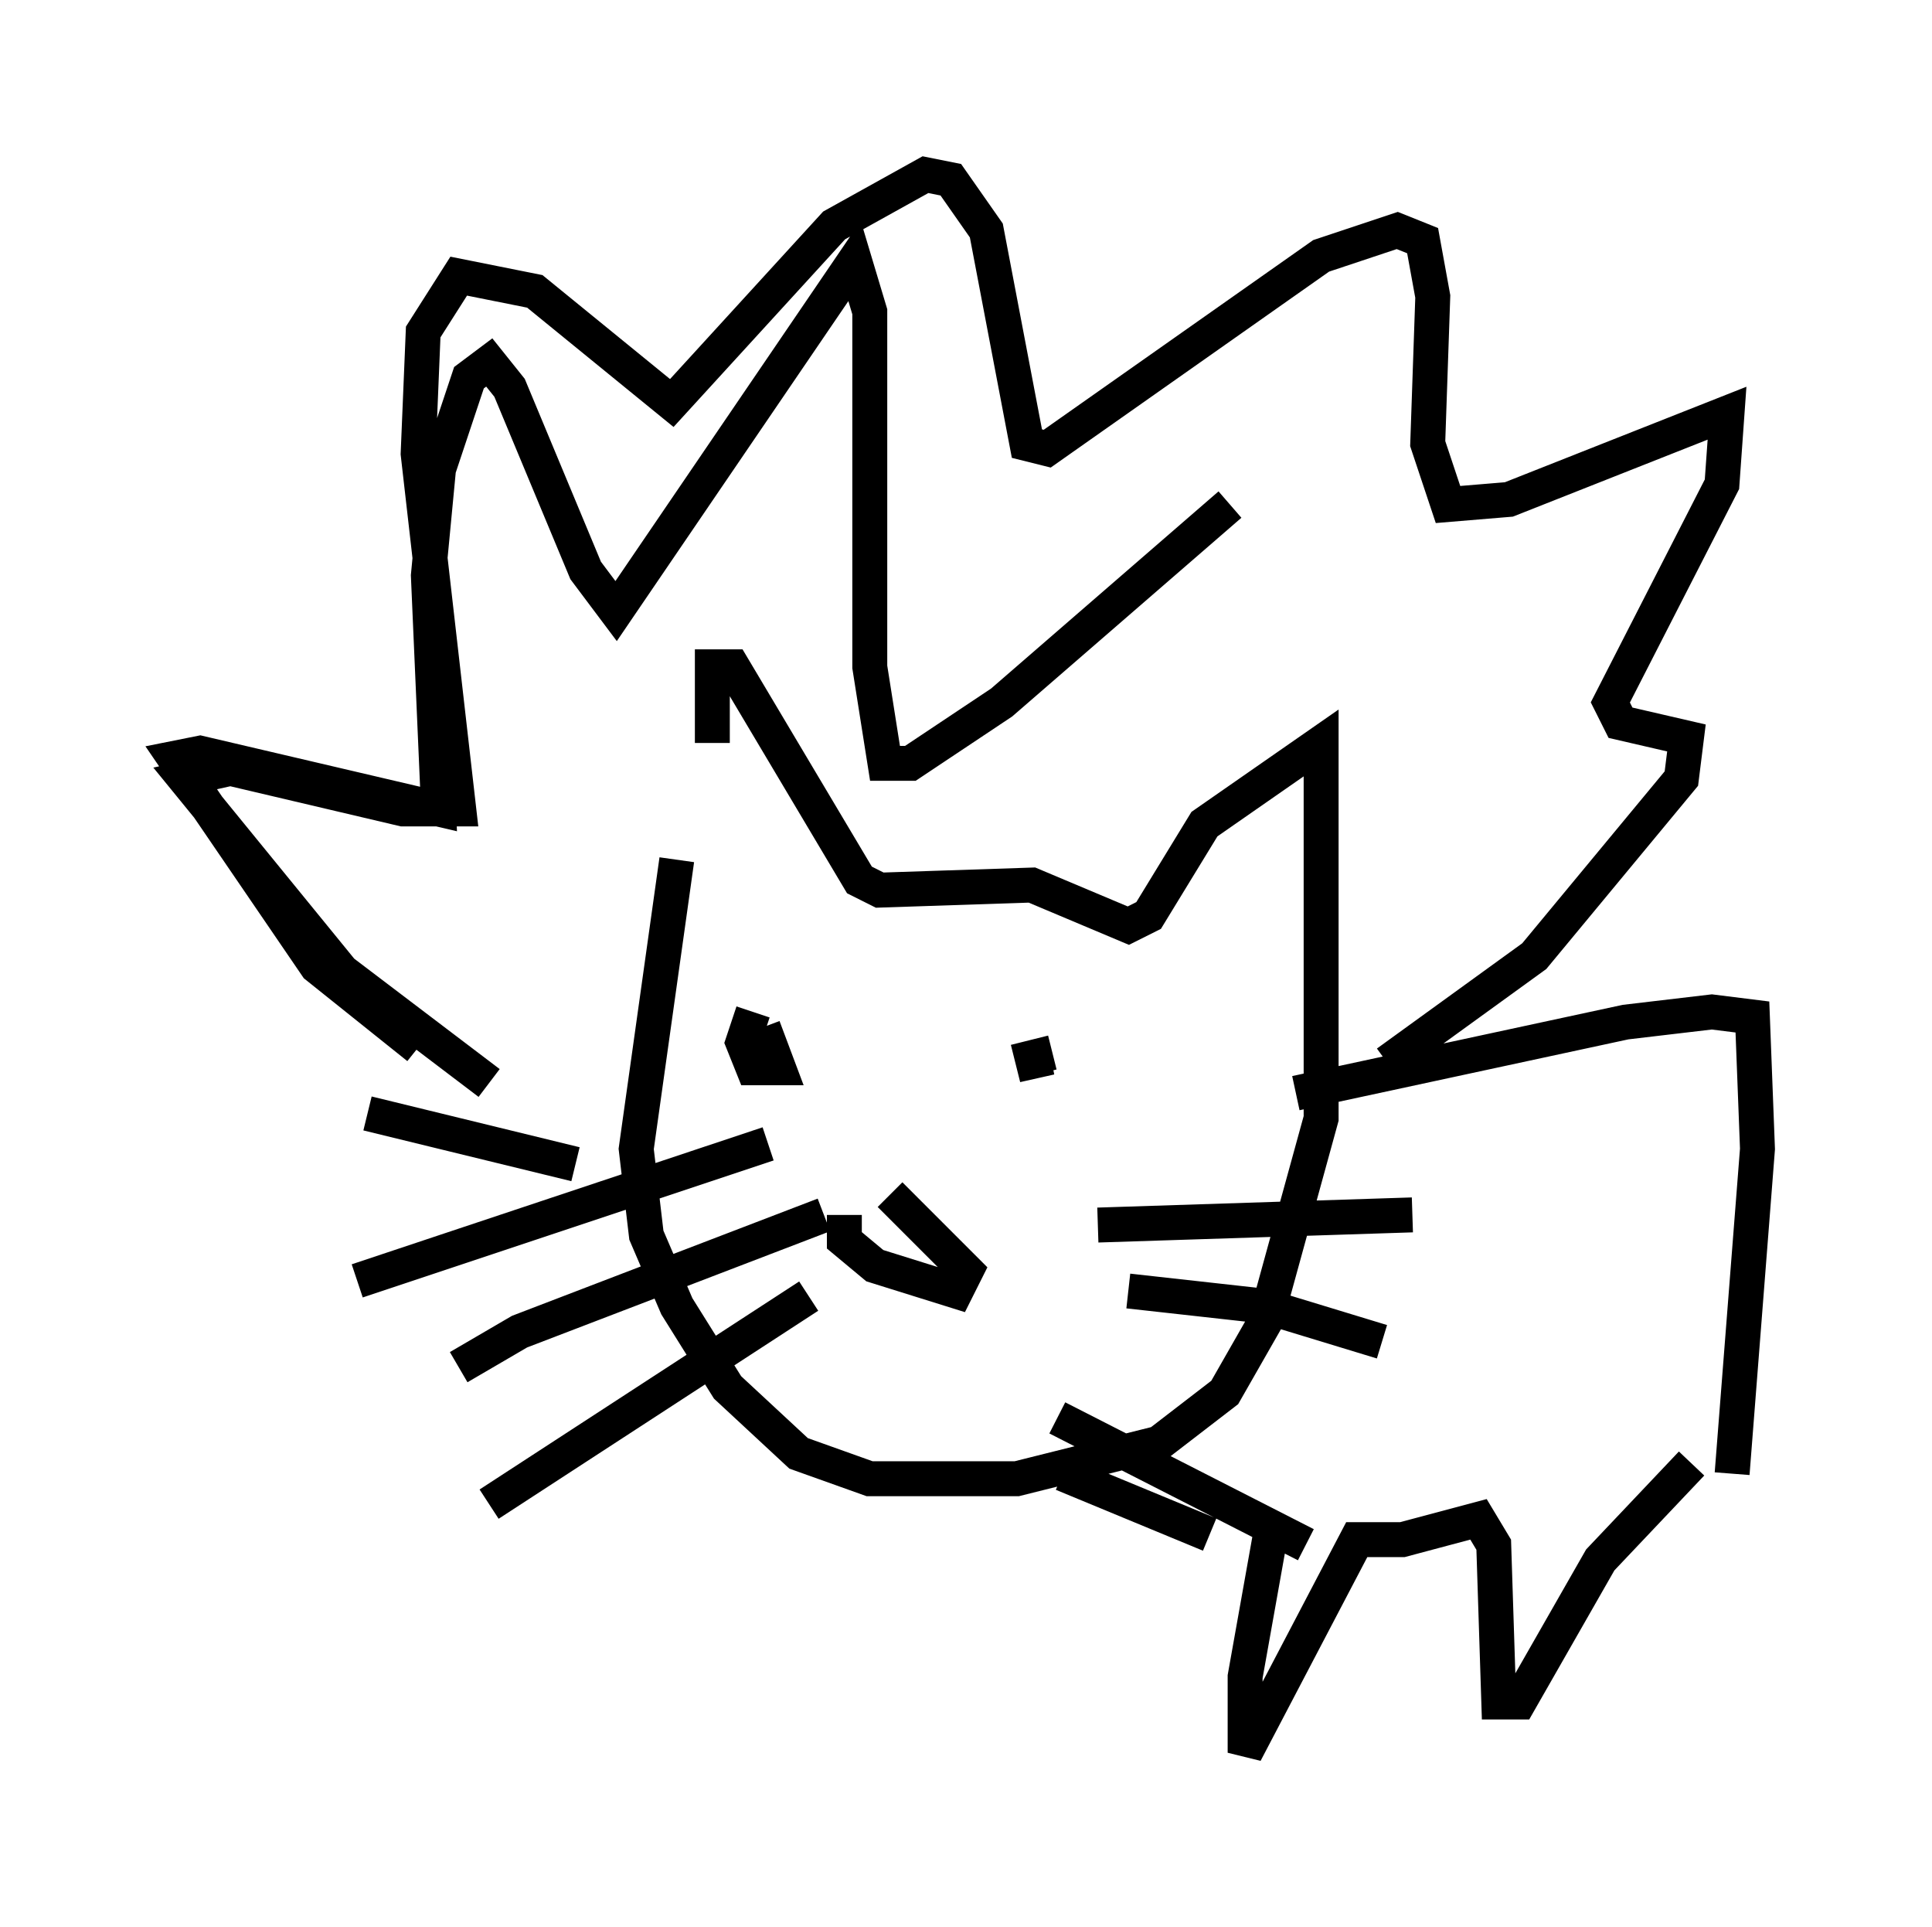 <?xml version="1.0" encoding="utf-8" ?>
<svg baseProfile="full" height="55.173" version="1.1" width="55.318" xmlns="http://www.w3.org/2000/svg" xmlns:ev="http://www.w3.org/2001/xml-events" xmlns:xlink="http://www.w3.org/1999/xlink"><defs /><rect fill="white" height="55.173" width="55.318" x="0" y="0" /><path d="M21.268, 24.318 m-0.872, -3.05 l0.0, -2.179 0.581, 0.0 l3.631, 6.101 0.581, 0.291 l4.358, -0.145 2.76, 1.162 l0.581, -0.291 1.598, -2.615 l3.341, -2.324 0.0, 10.749 l-1.598, 5.81 -1.162, 2.034 l-1.888, 1.453 -4.067, 1.017 l-4.212, 0.0 -2.034, -0.726 l-2.034, -1.888 -1.453, -2.324 l-0.872, -2.034 -0.291, -2.469 l1.162, -8.279 m2.615, 8.134 l-11.765, 3.922 m13.363, -1.888 l-8.715, 3.341 -1.743, 1.017 m10.022, -2.034 l-9.151, 5.955 m17.43, -7.989 l9.006, -0.291 m-8.134, 2.179 l3.922, 0.436 3.341, 1.017 m-9.296, 2.179 l7.117, 3.631 m-23.385, -13.218 l-4.212, -3.196 -4.503, -5.52 l1.307, -0.291 4.939, 1.162 l1.598, 0.0 -1.162, -10.168 l0.145, -3.486 1.017, -1.598 l2.179, 0.436 3.922, 3.196 l4.648, -5.084 2.615, -1.453 l0.726, 0.145 1.017, 1.453 l1.162, 6.101 0.581, 0.145 l7.844, -5.52 2.179, -0.726 l0.726, 0.291 0.291, 1.598 l-0.145, 4.212 0.581, 1.743 l1.743, -0.145 6.246, -2.469 l-0.145, 2.034 -3.196, 6.246 l0.291, 0.581 1.888, 0.436 l-0.145, 1.162 -4.212, 5.084 l-4.212, 3.05 m-29.195, 1.453 l5.955, 1.453 m7.698, 1.453 l0.0, 0.726 0.872, 0.726 l2.324, 0.726 0.291, -0.581 l-2.179, -2.179 m11.62, -2.905 l9.441, -2.034 2.469, -0.291 l1.162, 0.145 0.145, 3.777 l-0.726, 9.296 m-13.218, 1.743 l-0.726, 4.067 0.0, 2.179 l3.196, -6.101 1.307, 0.0 l2.179, -0.581 0.436, 0.726 l0.145, 4.503 0.581, 0.0 l2.324, -4.067 2.615, -2.76 m-18.011, 0.291 l4.212, 1.743 m-13.073, -14.961 l-0.291, 0.872 0.291, 0.726 l0.726, 0.0 -0.436, -1.162 m8.279, 0.726 l-0.581, 0.145 0.145, 0.581 l-0.145, -0.726 m-17.575, -0.145 l-2.905, -2.324 -4.067, -5.955 l0.726, -0.145 6.827, 1.598 l-0.291, -6.682 0.291, -3.05 l0.872, -2.615 0.581, -0.436 l0.581, 0.726 2.179, 5.229 l0.872, 1.162 6.827, -10.022 l0.436, 1.453 0.0, 10.168 l0.436, 2.76 0.726, 0.0 l2.615, -1.743 6.536, -5.665 " fill="none" stroke="black" stroke-width="1" /></svg>